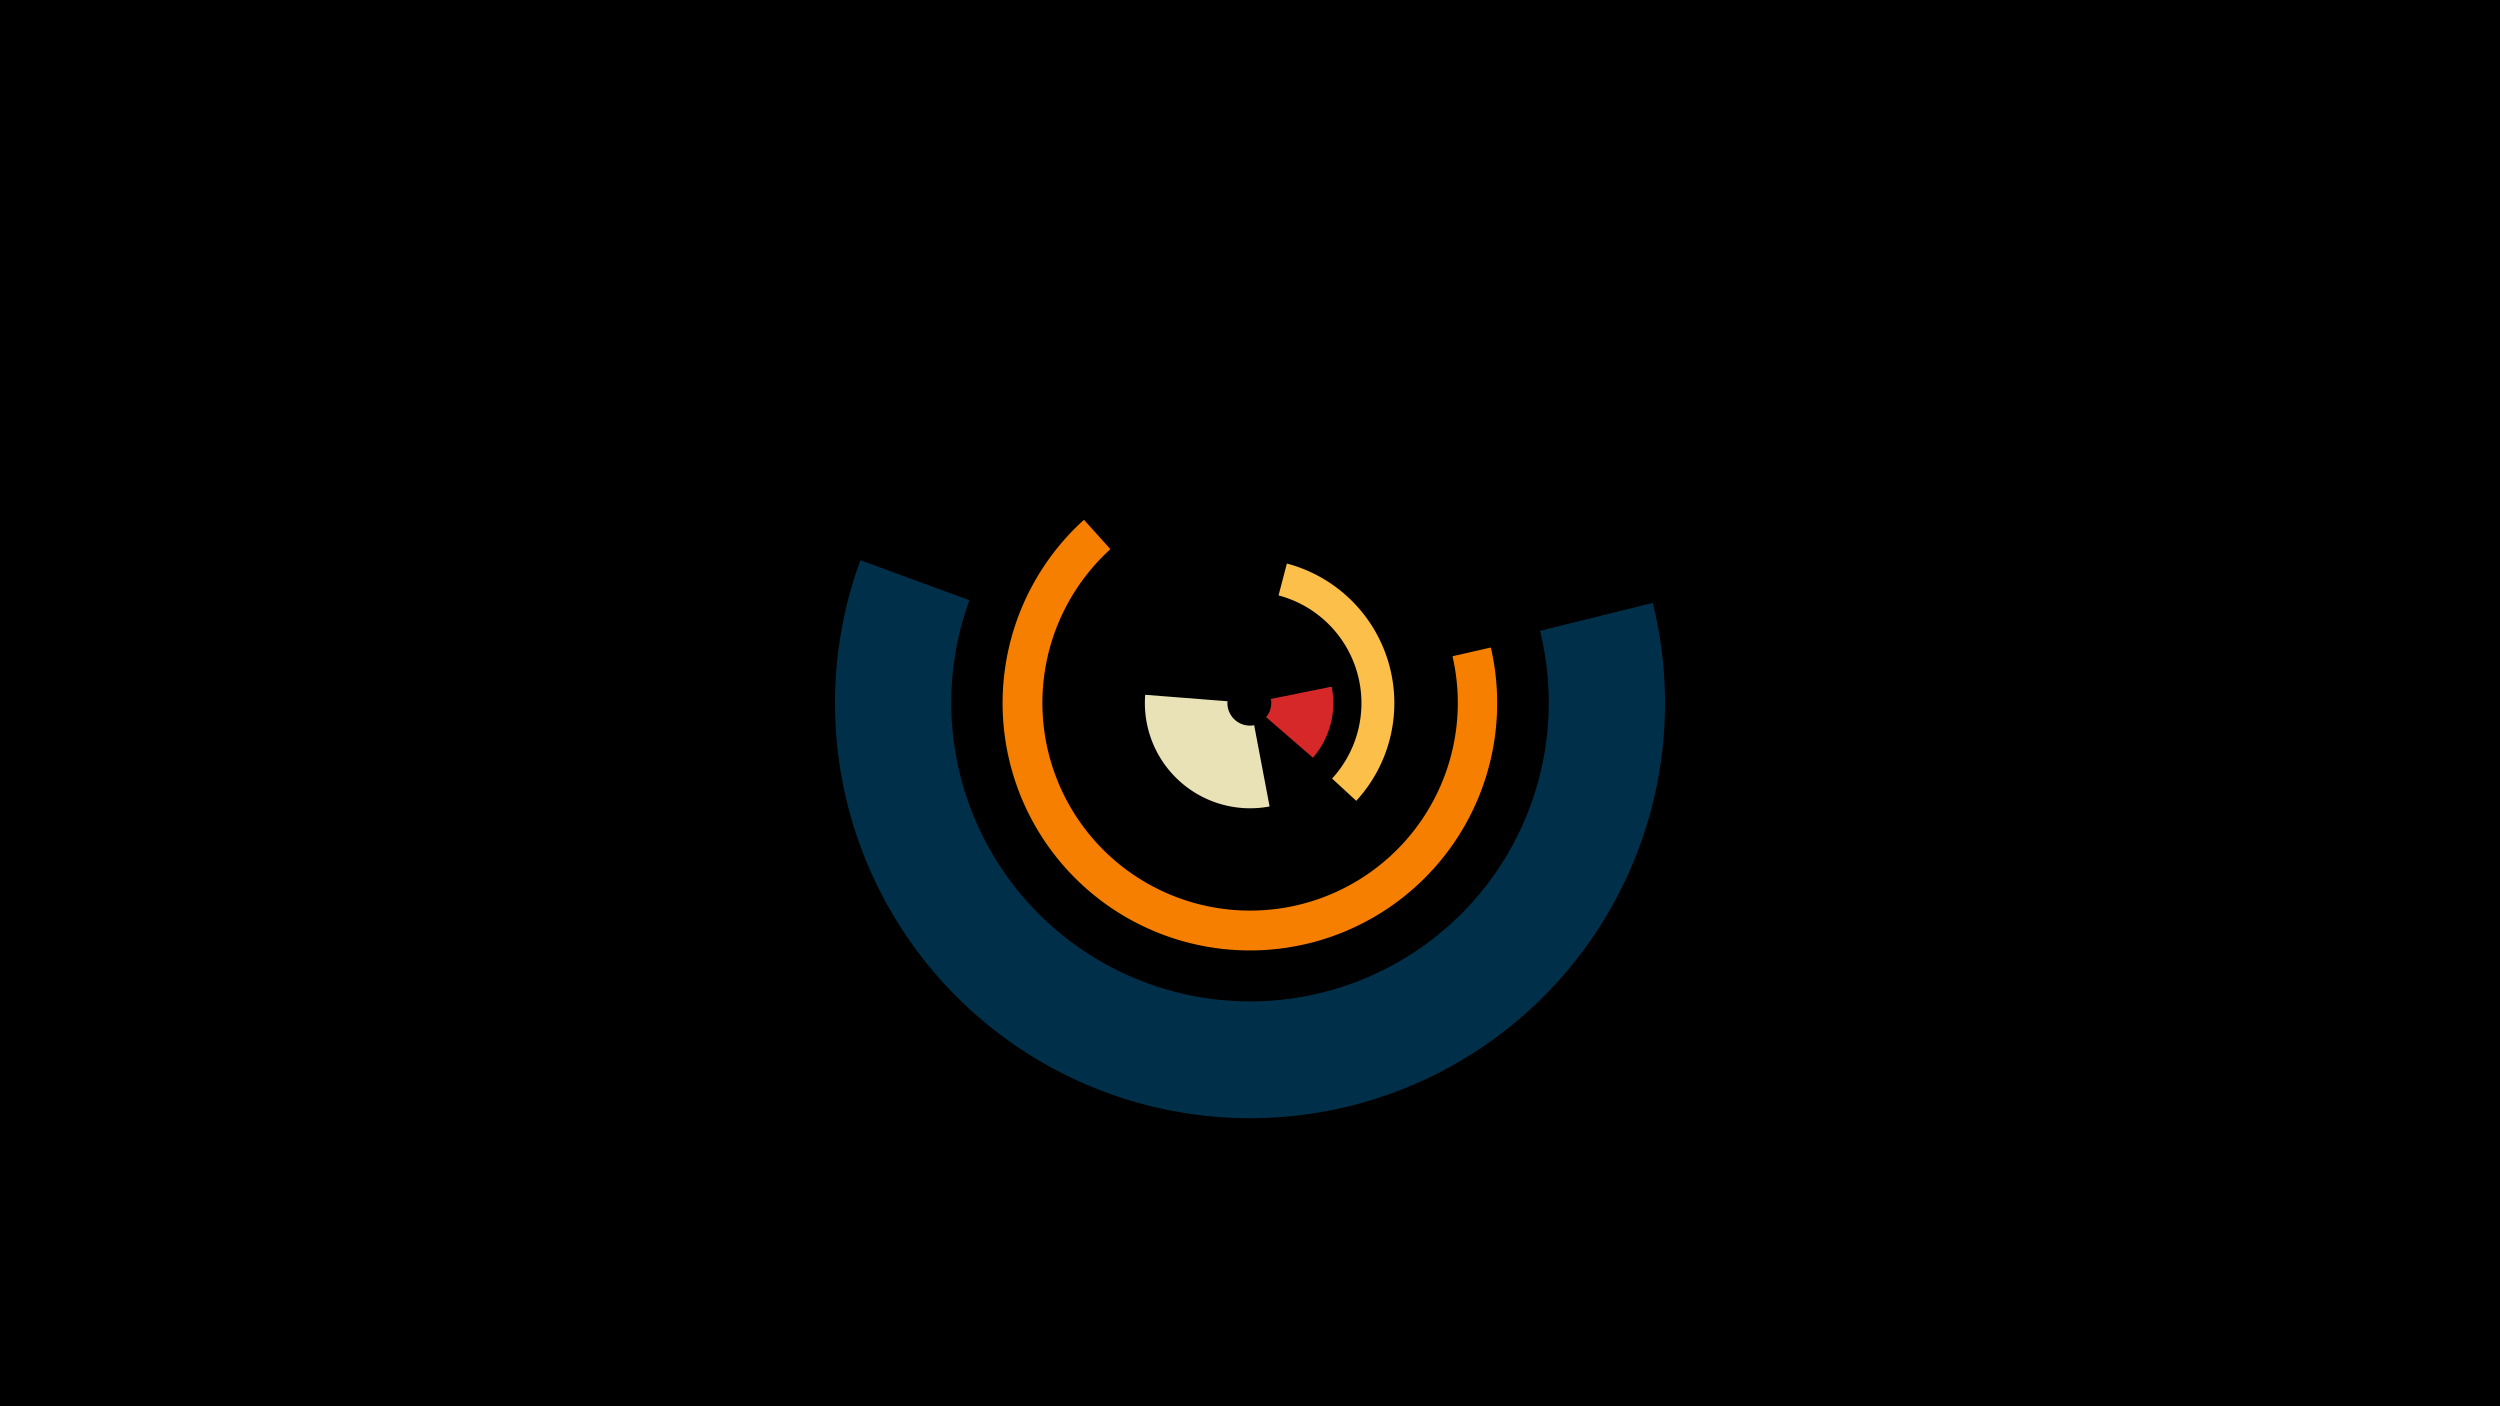<svg width="1200" height="675" viewBox="-500 -500 1200 675" xmlns="http://www.w3.org/2000/svg"><title>18873-9818930720</title><path d="M-500-500h1200v675h-1200z" fill="#000"/><path d="M215.6-189.2a118.7 118.7 0 1 1-195.3-61.3l12.7 14.1a99.7 99.7 0 1 0 164.2 51.4z" fill="#f77f00"/><path d="M293.3-210.6a199.2 199.2 0 1 1-380.3-20.5l52.3 19.2a143.4 143.4 0 1 0 273.9 14.7z" fill="#003049"/><path d="M109.4-112.9a50.5 50.5 0 0 1-59.7-53.6l39.5 3.1a10.8 10.8 0 0 0 12.8 11.5z" fill="#eae2b7"/><path d="M139.2-170.4a40 40 0 0 1-9 34.1l-22.5-19.5a10.2 10.2 0 0 0 2.3-8.7z" fill="#d62828"/><path d="M117.7-229.5a69.3 69.3 0 0 1 33.3 113.9l-11.6-10.7a53.5 53.5 0 0 0-25.7-87.9z" fill="#fcbf49"/></svg>